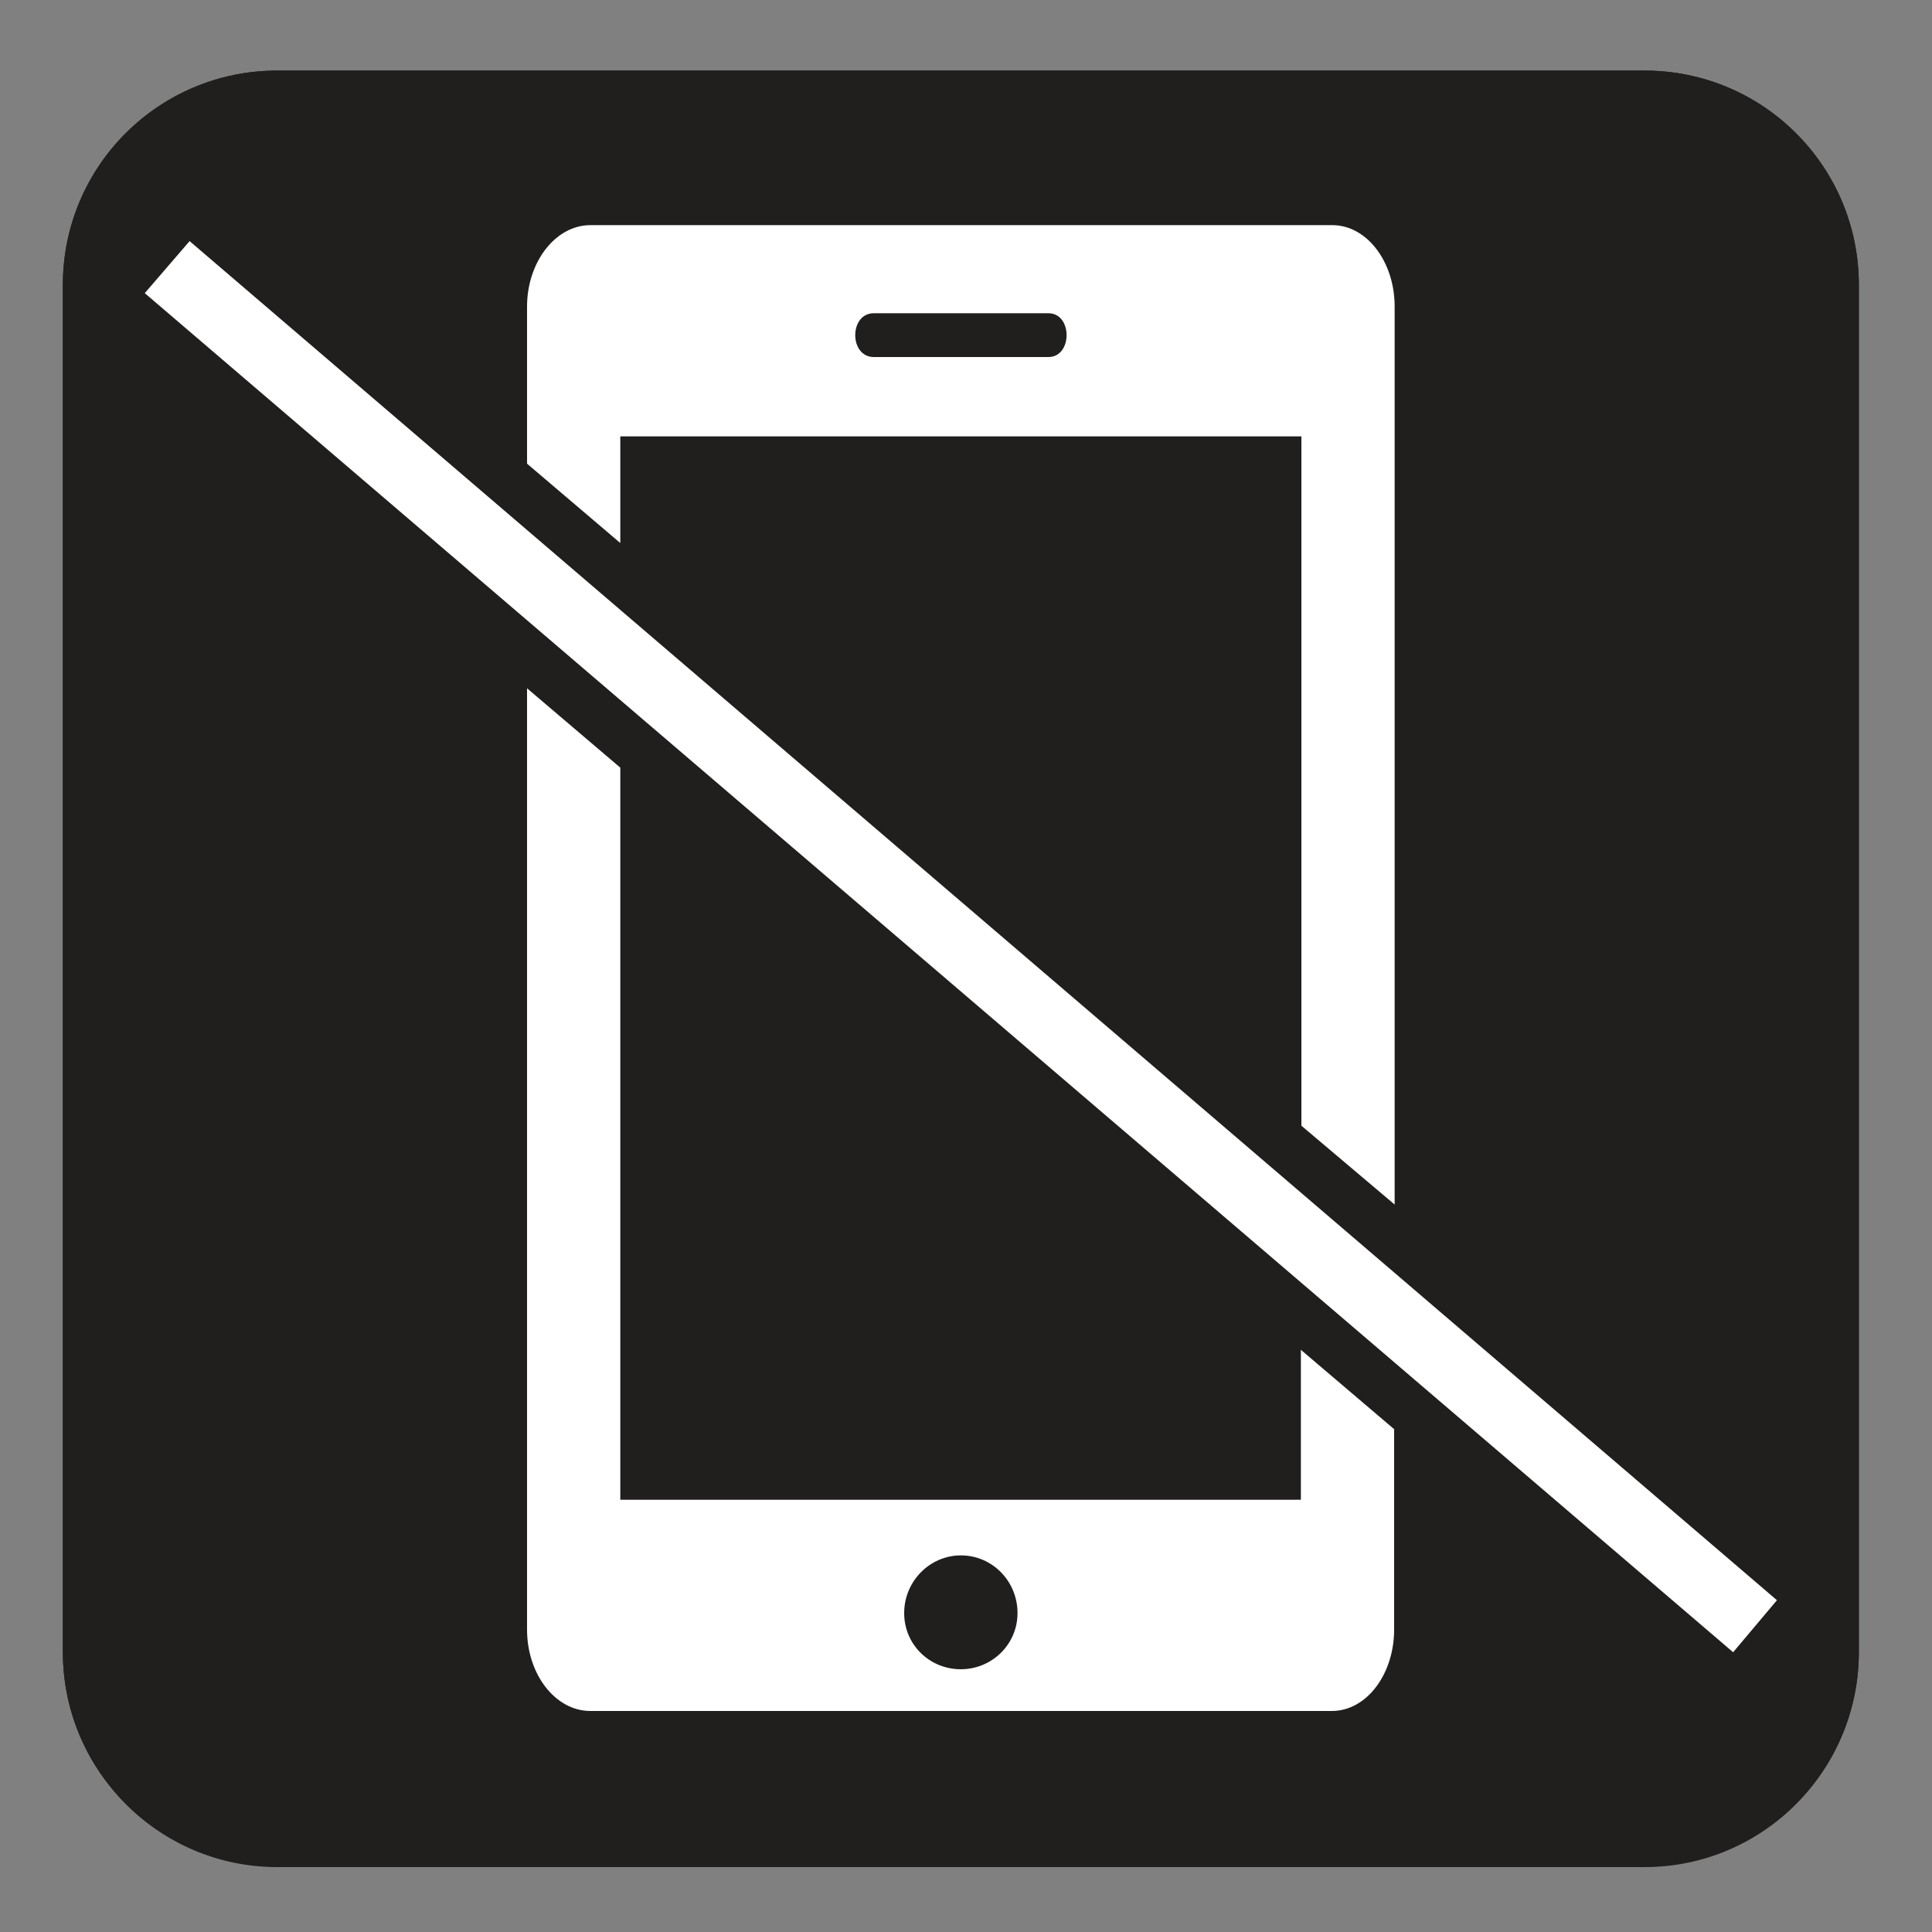 <?xml version="1.0" encoding="UTF-8" standalone="no"?>
<!-- Created with Inkscape (http://www.inkscape.org/) -->

<svg
   xmlns:dc="http://purl.org/dc/elements/1.1/"
   xmlns:cc="http://creativecommons.org/ns#"
   xmlns:rdf="http://www.w3.org/1999/02/22-rdf-syntax-ns#"
   xmlns:svg="http://www.w3.org/2000/svg"
   xmlns="http://www.w3.org/2000/svg"
   xmlns:sodipodi="http://sodipodi.sourceforge.net/DTD/sodipodi-0.dtd"
   xmlns:inkscape="http://www.inkscape.org/namespaces/inkscape"
   width="3.75mm"
   height="3.75mm"
   viewBox="0 0 3.75 3.75"
   version="1.1"
   id="svg13826"
   inkscape:version="0.92.1 r15371"
   sodipodi:docname="no_mobile_device_dark.svg">
  <rect x="0" y="0" width="3.75" height="3.75" fill="#808080" stroke="none"/>
  <defs
     id="defs13820" />
  <sodipodi:namedview
     id="base"
     pagecolor="#ffffff"
     bordercolor="#666666"
     borderopacity="1.0"
     inkscape:pageopacity="0.0"
     inkscape:pageshadow="2"
     inkscape:zoom="20.285322"
     inkscape:cx="7.2558826"
     inkscape:cy="7.2894483"
     inkscape:document-units="mm"
     inkscape:current-layer="layer1"
     showgrid="false"
     inkscape:window-width="561"
     inkscape:window-height="558"
     inkscape:window-x="720"
     inkscape:window-y="146"
     inkscape:window-maximized="0"
     showguides="true"
     inkscape:guide-bbox="true"
     gridtolerance="10"
     guidetolerance="2">
    <inkscape:grid
       type="xygrid"
       id="grid13828" />
    <sodipodi:guide
       position="0.13,3.848"
       orientation="1,0"
       id="guide20533"
       inkscape:locked="false" />
    <sodipodi:guide
       position="1.917,3.613"
       orientation="0,1"
       id="guide20535"
       inkscape:locked="false" />
  </sodipodi:namedview>
  <g
     inkscape:label="Layer 1"
     inkscape:groupmode="layer"
     id="layer1"
     transform="translate(0,-293.25)">
    <path
       inkscape:connector-curvature="0"
       id="path9067"
       d="m 0.538,293.457 c -0.095,0 -0.182,0.039 -0.244,0.101 -0.063,0.063 -0.102,0.15 -0.102,0.245 v 2.654 c 0,0.094 0.039,0.181 0.102,0.243 0.062,0.063 0.149,0.102 0.244,0.102 H 3.192 c 0.095,0 0.182,-0.039 0.244,-0.102 0.063,-0.062 0.102,-0.149 0.102,-0.243 v -2.654 c 0,-0.095 -0.039,-0.182 -0.102,-0.245 -0.062,-0.062 -0.149,-0.101 -0.244,-0.101 z m 0,0"
       style="fill:#ffffff;fill-opacity:1;fill-rule:nonzero;stroke:none;stroke-width:0.353" />
    <path
       inkscape:connector-curvature="0"
       id="path9069"
       d="M 3.192,293.387 H 0.538 c -0.23,0 -0.416,0.186 -0.416,0.416 v 2.653 c 0,0.23 0.186,0.418 0.416,0.418 H 3.192 c 0.23,0 0.416,-0.187 0.416,-0.418 v -2.653 c 0,-0.23 -0.186,-0.416 -0.416,-0.416"
       style="fill:#211e1e;fill-opacity:1;fill-rule:nonzero;stroke:none;stroke-width:0.353" />
    <path
       inkscape:connector-curvature="0"
       id="path9071"
       d="m 1.865,296.49 c -0.061,0 -0.11,-0.048 -0.11,-0.109 0,-0.062 0.05,-0.112 0.11,-0.112 0.061,0 0.11,0.05 0.11,0.112 0,0.061 -0.05,0.109 -0.11,0.109 m 0.66,-0.62 v 0.291 H 1.204 v -1.421 l -0.181,-0.154 v 1.827 c 0,0.087 0.055,0.158 0.123,0.158 h 1.439 c 0.068,0 0.121,-0.072 0.121,-0.158 v -0.389 z m 0,0"
       style="fill:#ffffff;fill-opacity:1;fill-rule:nonzero;stroke:none;stroke-width:0.353" />
    <path
       inkscape:connector-curvature="0"
       id="path9073"
       d="m 1.696,293.858 h 0.339 c 0.047,0 0.047,0.085 0,0.085 H 1.696 c -0.048,0 -0.048,-0.085 0,-0.085 m -0.492,0.446 v -0.207 h 1.322 v 1.338 l 0.181,0.153 v -1.743 c 0,-0.087 -0.054,-0.158 -0.121,-0.158 H 1.146 c -0.068,0 -0.123,0.072 -0.123,0.158 v 0.305 z m 0,0"
       style="fill:#ffffff;fill-opacity:1;fill-rule:nonzero;stroke:none;stroke-width:0.353" />
    <path
       inkscape:connector-curvature="0"
       id="path9075"
       d="m 3.364,296.457 -3.083,-2.638 0.087,-0.101 3.081,2.638 z m 0,0"
       style="fill:#ffffff;fill-opacity:1;fill-rule:nonzero;stroke:none;stroke-width:0.353" />
    <path
       inkscape:connector-curvature="0"
       id="path9077"
       d="m 3.538,296.457 c 0,0.189 -0.156,0.345 -0.346,0.345 H 0.538 c -0.19,0 -0.346,-0.156 -0.346,-0.345 v -2.654 c 0,-0.192 0.156,-0.347 0.346,-0.347 H 3.192 c 0.19,0 0.346,0.156 0.346,0.347 z M 3.192,293.387 H 0.538 c -0.23,0 -0.416,0.186 -0.416,0.416 v 2.654 c 0,0.229 0.186,0.416 0.416,0.416 H 3.192 c 0.23,0 0.416,-0.187 0.416,-0.416 v -2.654 c 0,-0.23 -0.186,-0.416 -0.416,-0.416"
       style="fill:#211e1e;fill-opacity:1;fill-rule:nonzero;stroke:none;stroke-width:0.353" />
  </g>
</svg>
